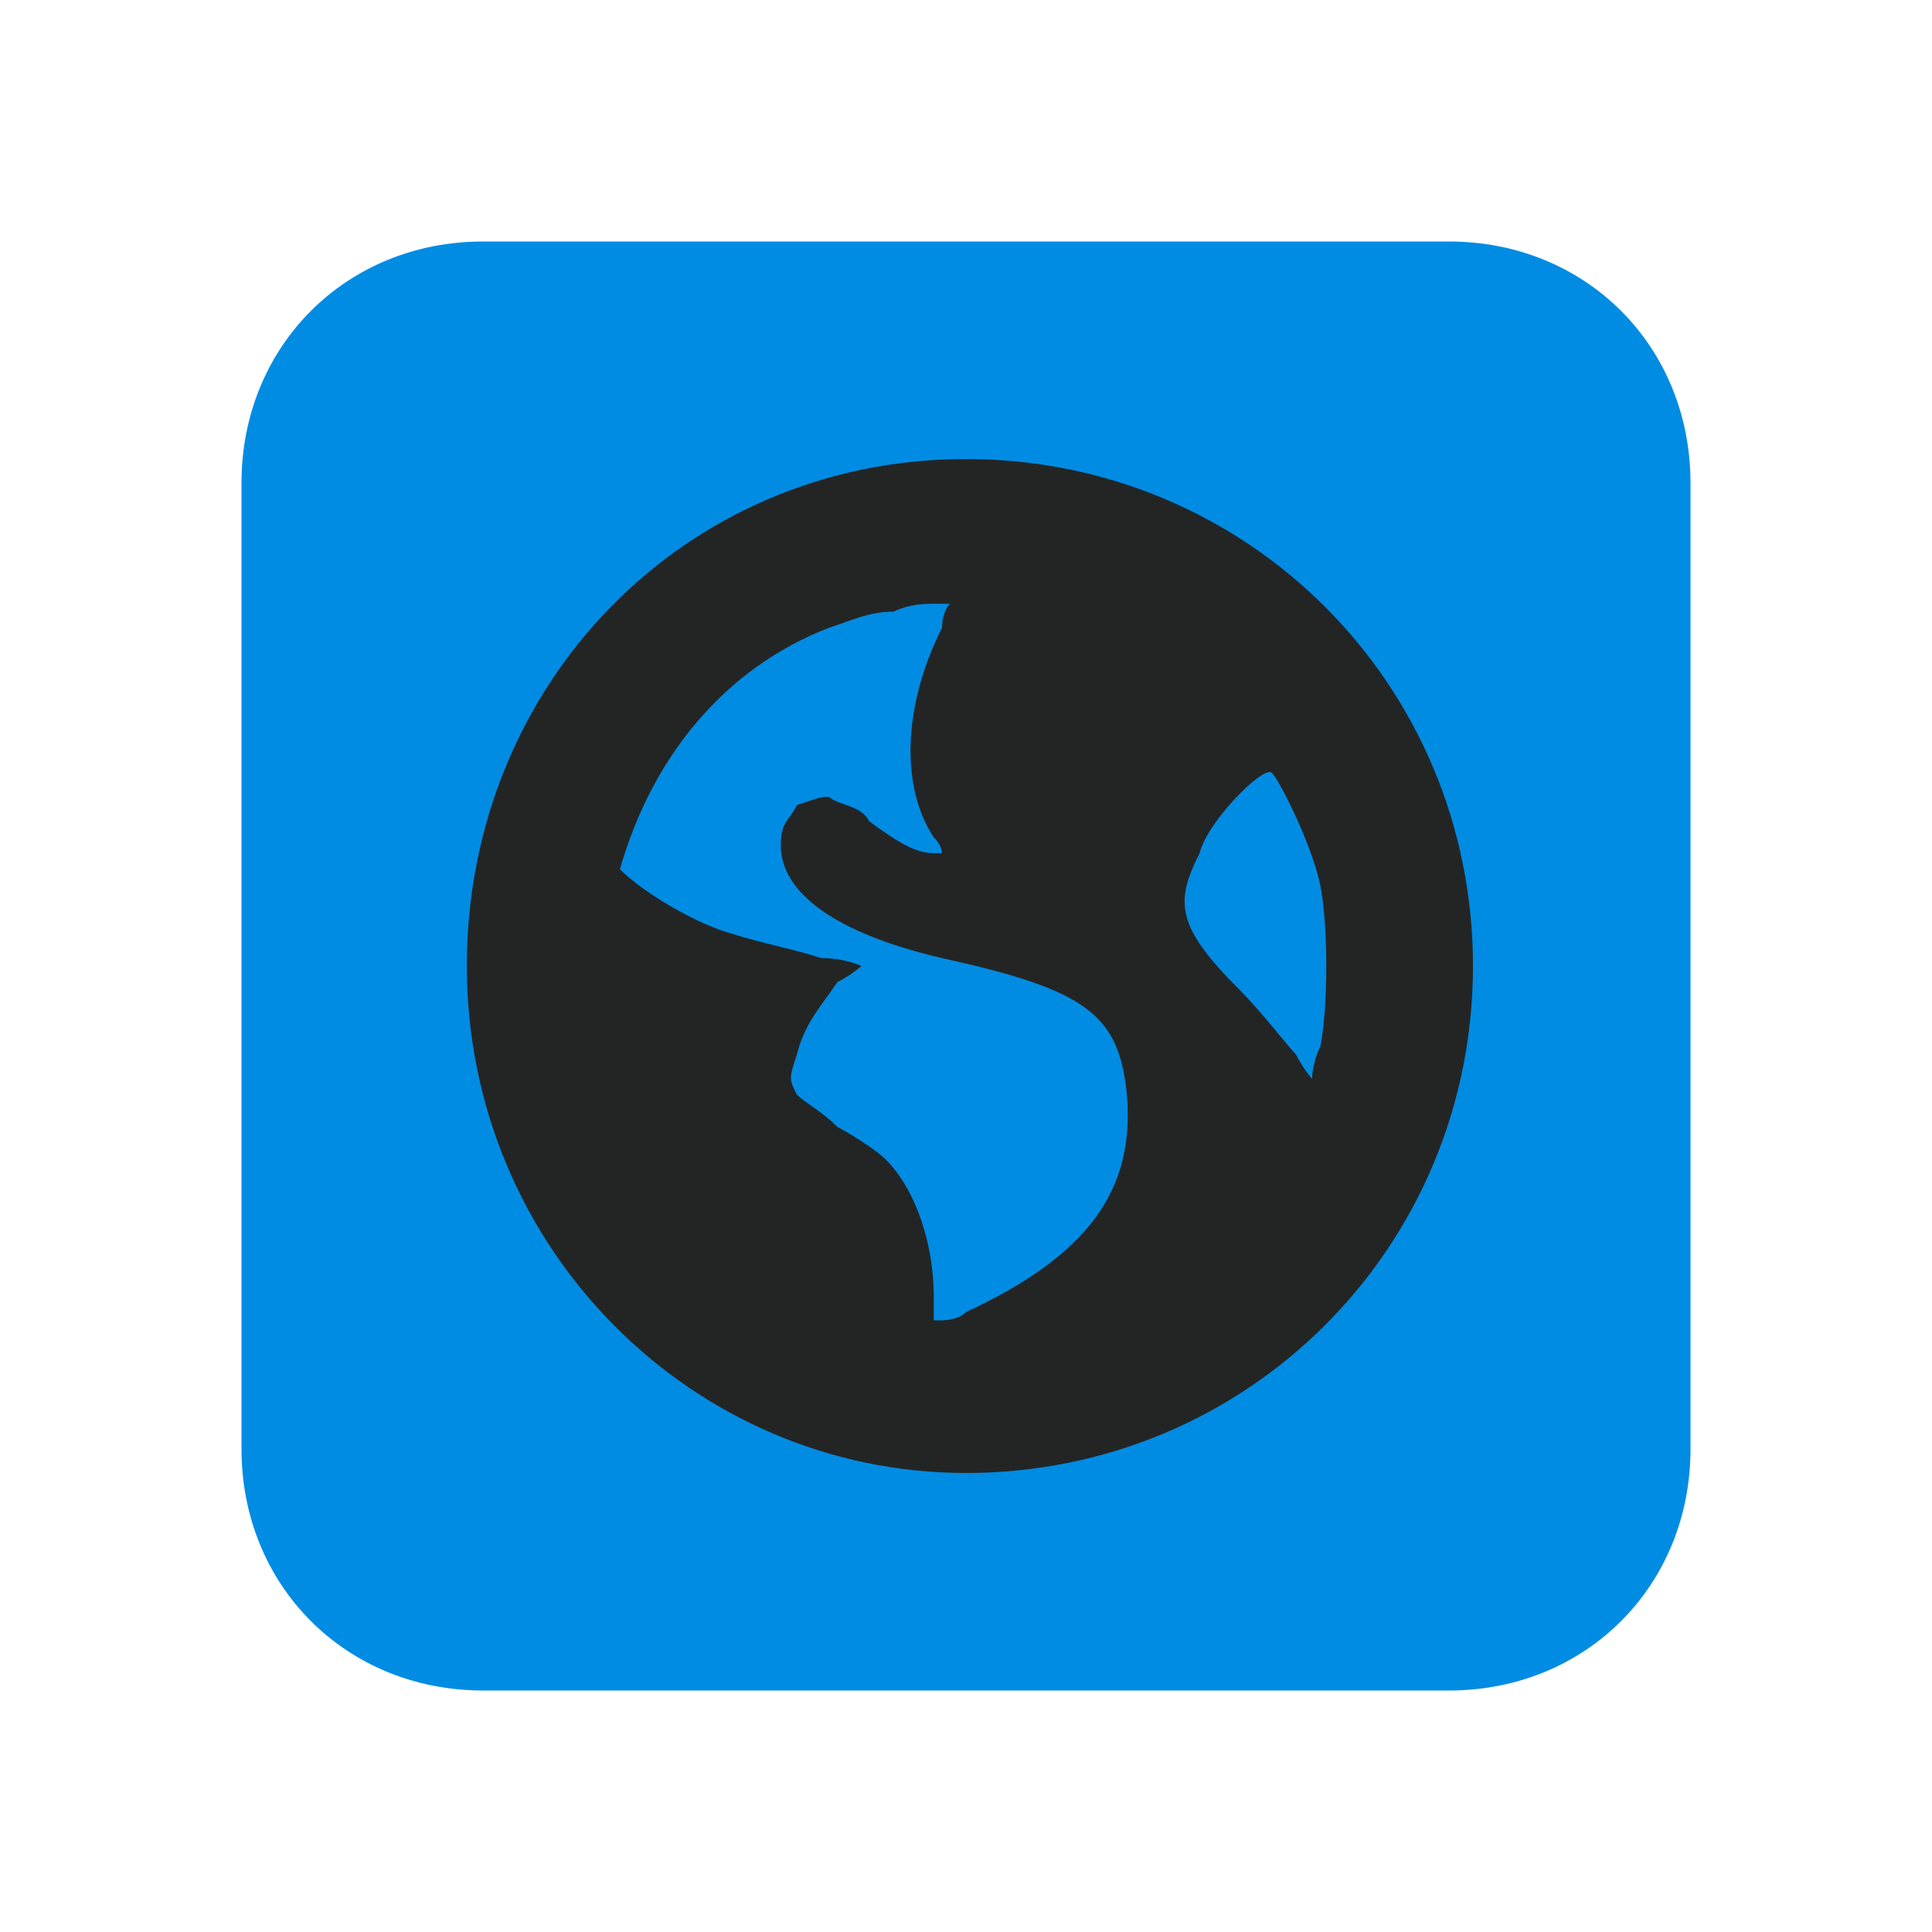 <?xml version="1.0" encoding="UTF-8" standalone="yes"?>
<svg xmlns="http://www.w3.org/2000/svg" xmlns:xlink="http://www.w3.org/1999/xlink" width="22" height="22" viewBox="0 0 22 22">
  <path fill-rule="nonzero" fill="rgb(0%, 54.902%, 89.02%)" fill-opacity="1" d="M 5.5 2.75 L 16.5 2.75 C 18.059 2.75 19.25 3.941 19.25 5.5 L 19.25 16.5 C 19.25 18.059 18.059 19.25 16.5 19.25 L 5.5 19.25 C 3.941 19.25 2.75 18.059 2.75 16.5 L 2.75 5.5 C 2.75 3.941 3.941 2.75 5.5 2.75 Z M 5.5 2.75 "/>
  <path fill-rule="nonzero" fill="rgb(13.725%, 14.51%, 14.51%)" fill-opacity="1" d="M 11 5.227 C 7.793 5.227 5.316 7.793 5.316 11 C 5.316 14.207 7.883 16.773 11 16.773 C 14.207 16.773 16.773 14.207 16.773 11 C 16.773 7.793 14.207 5.227 11 5.227 Z M 10.633 6.875 C 10.727 6.875 10.816 6.875 10.816 6.875 C 10.816 6.875 10.727 6.965 10.727 7.148 C 10.266 8.066 10.266 8.984 10.633 9.535 C 10.727 9.625 10.727 9.715 10.727 9.715 C 10.727 9.715 10.633 9.715 10.633 9.715 C 10.449 9.715 10.266 9.625 9.898 9.352 C 9.809 9.168 9.535 9.168 9.441 9.074 C 9.352 9.074 9.352 9.074 9.074 9.168 C 8.984 9.352 8.891 9.352 8.891 9.625 C 8.891 10.176 9.535 10.633 10.727 10.91 C 12.375 11.273 12.742 11.551 12.832 12.465 C 12.926 13.566 12.375 14.301 11 14.941 C 10.91 15.035 10.727 15.035 10.727 15.035 L 10.633 15.035 C 10.633 15.035 10.633 14.941 10.633 14.758 C 10.633 14.207 10.449 13.566 10.082 13.199 C 9.992 13.109 9.715 12.926 9.535 12.832 C 9.352 12.648 9.168 12.559 9.074 12.465 C 8.984 12.285 8.984 12.285 9.074 12.008 C 9.168 11.641 9.352 11.457 9.535 11.184 C 9.715 11.09 9.809 11 9.809 11 C 9.809 11 9.625 10.91 9.352 10.91 C 9.074 10.816 8.617 10.727 8.34 10.633 C 7.977 10.543 7.332 10.176 7.059 9.898 C 7.426 8.617 8.25 7.609 9.441 7.148 C 9.715 7.059 9.898 6.965 10.176 6.965 C 10.359 6.875 10.543 6.875 10.633 6.875 Z M 14.484 8.801 C 14.574 8.891 14.941 9.625 15.035 10.082 C 15.125 10.543 15.125 11.457 15.035 11.918 C 14.941 12.102 14.941 12.285 14.941 12.285 C 14.941 12.285 14.852 12.191 14.758 12.008 C 14.668 11.918 14.391 11.551 14.117 11.273 C 13.383 10.543 13.383 10.266 13.66 9.715 C 13.75 9.352 14.391 8.707 14.484 8.801 Z M 14.484 8.801 "/>
</svg>